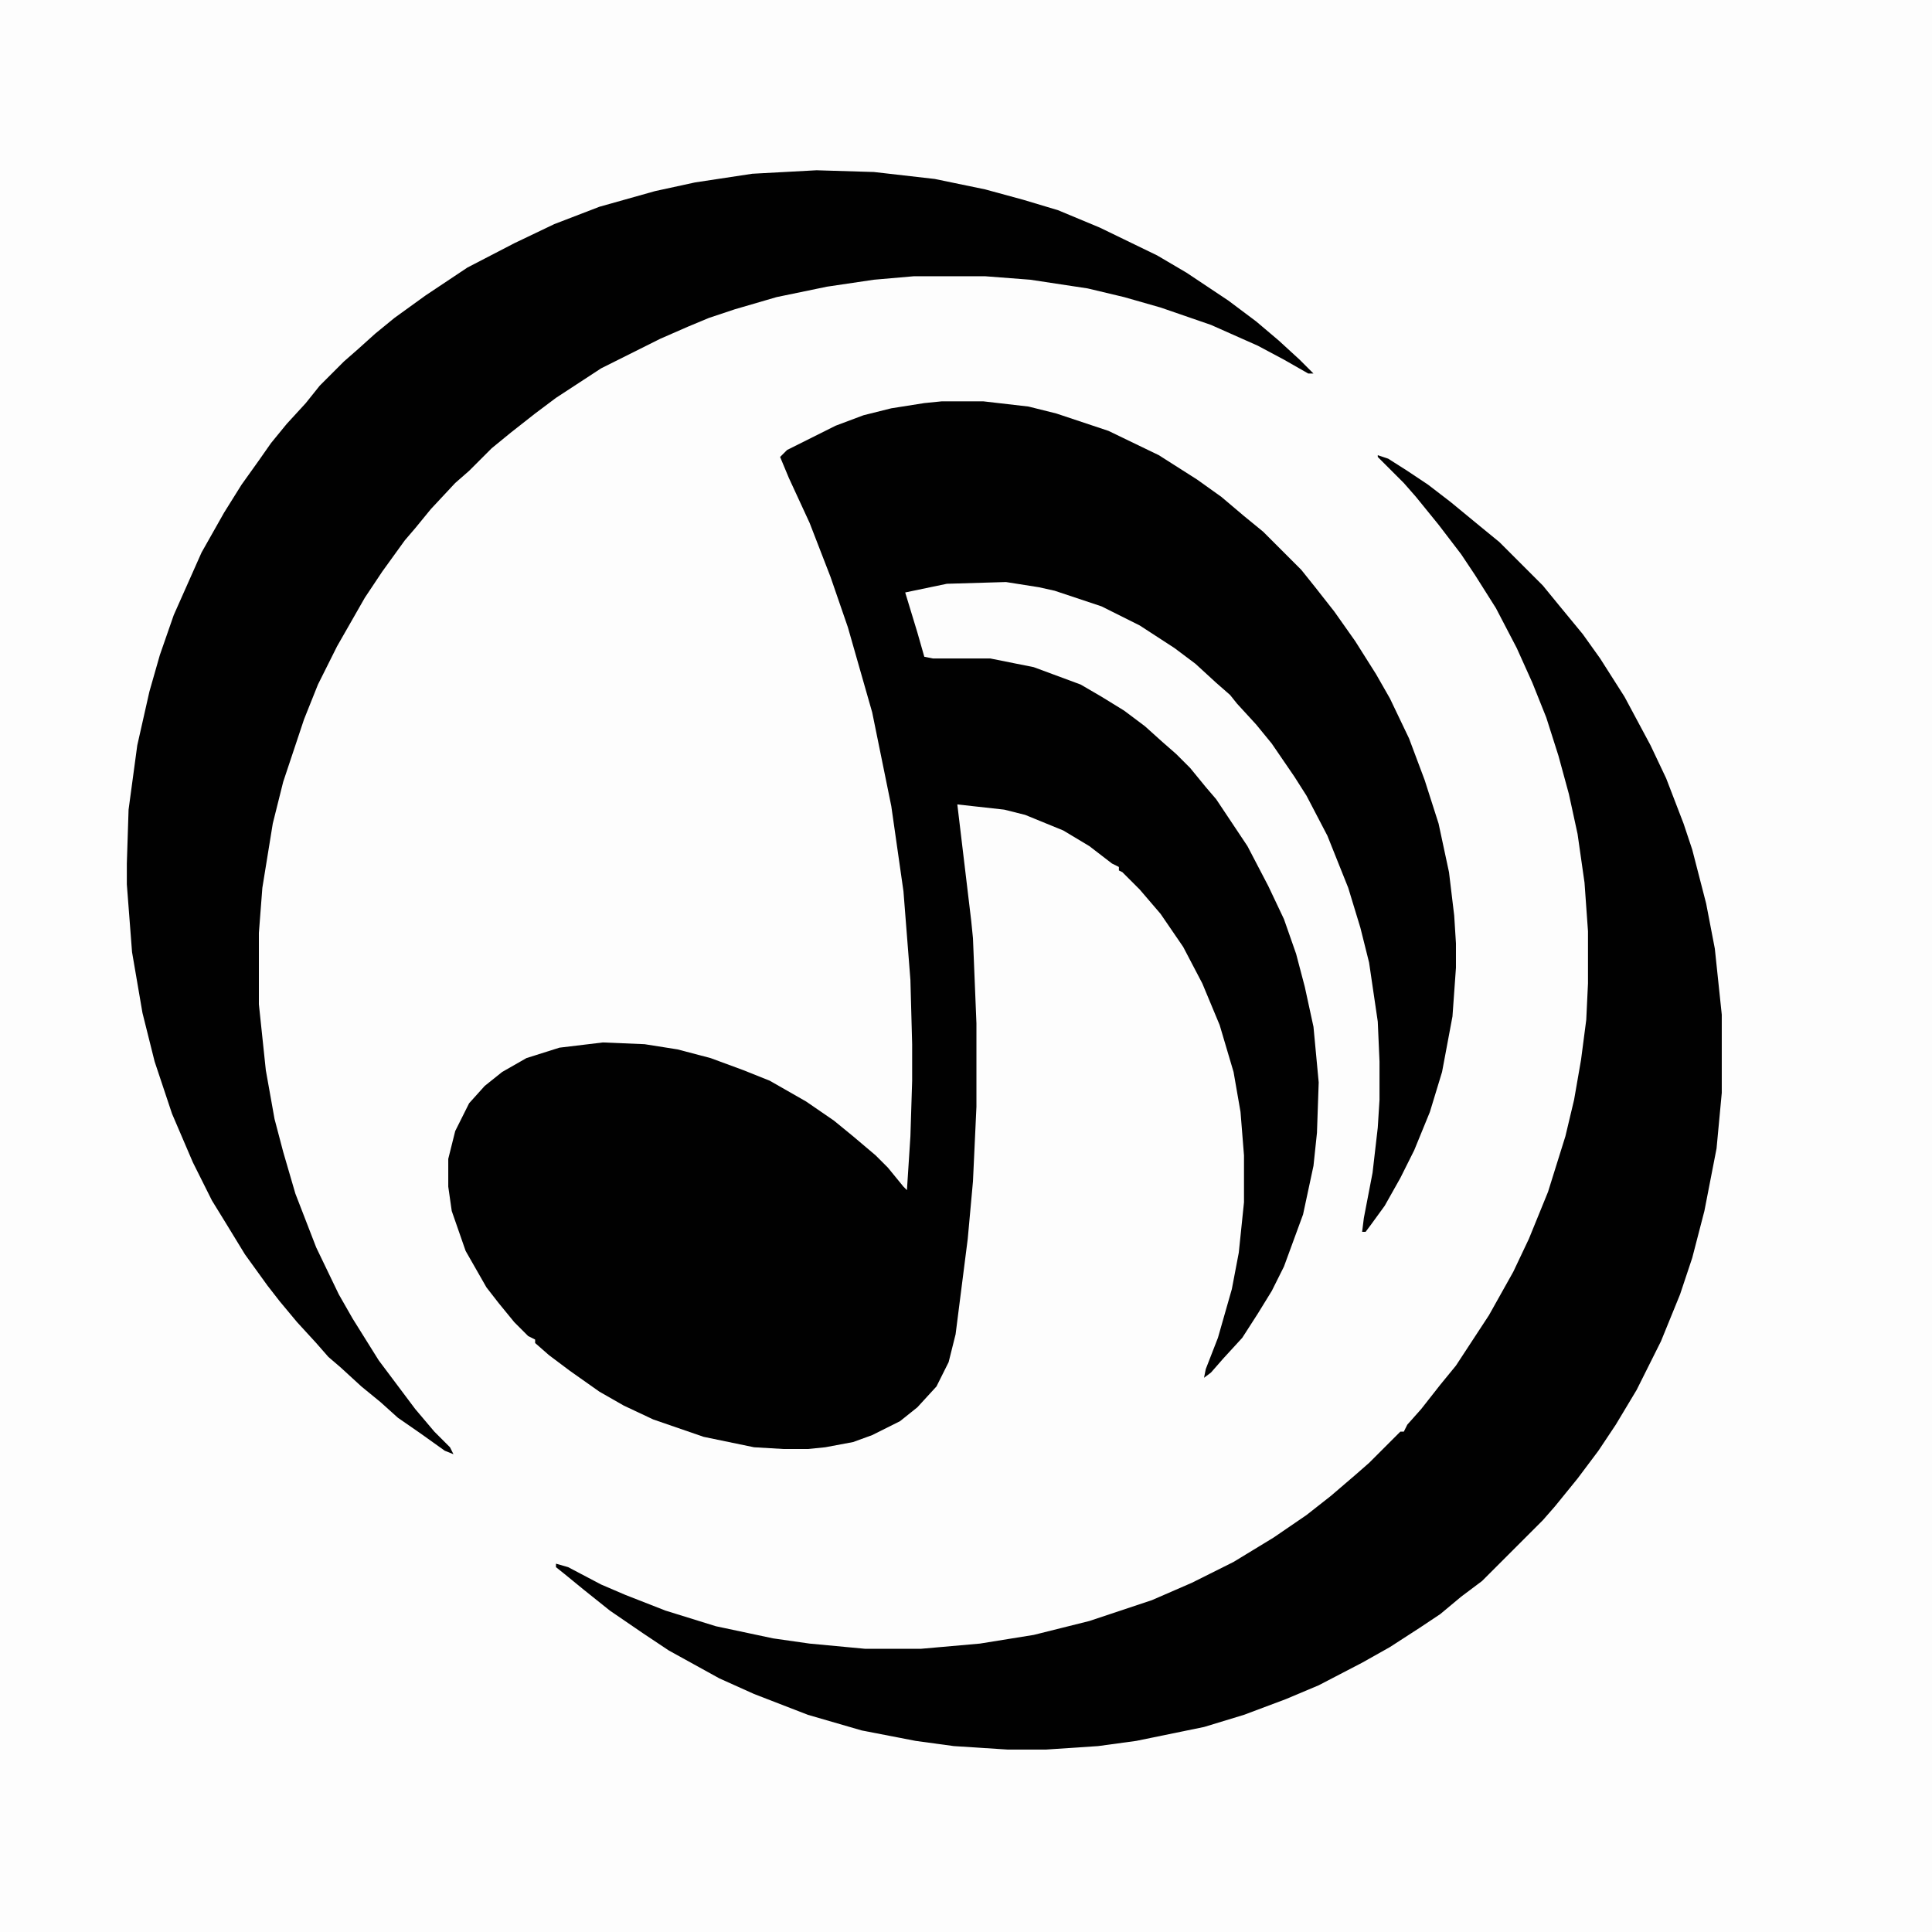 <?xml version="1.0" encoding="UTF-8"?>
<svg version="1.1" viewBox="0 0 1112 1112" width="278" height="278" xmlns="http://www.w3.org/2000/svg">
<path transform="translate(0)" d="m0 0h1112v1112h-1112z" fill="#FDFDFD"/>
<path transform="translate(542,231)" d="m0 0h24l26 3 16 4 30 10 29 14 22 14 14 10 13 11 11 9 22 22 8 10 11 14 12 17 12 19 8 14 11 23 9 24 8 25 6 28 3 25 1 16v14l-2 28-6 32-7 23-9 22-8 16-9 16-8 11-3 4h-2l1-8 5-26 3-26 1-16v-22l-1-23-5-34-5-20-7-23-12-30-12-23-7-11-13-19-9-11-11-12-4-5-8-7-12-11-12-9-20-13-22-11-27-9-9-2-19-3-34 1-24 5 7 23 4 14 5 1h33l25 5 27 10 12 7 13 8 12 9 10 9 8 7 8 8 9 11 6 7 18 27 12 23 9 19 7 20 5 19 5 23 3 32-1 29-2 19-6 28-11 30-7 14-8 13-9 14-11 12-7 8-4 3 1-5 7-18 8-28 4-21 3-29v-27l-2-25-4-23-8-27-10-24-11-21-13-19-12-14-10-10-2-1v-2l-4-2-13-10-15-9-22-9-12-3-27-3 8 67 1 10 2 49v48l-2 43-3 33-7 55-4 16-7 14-11 12-10 8-16 8-11 4-16 3-10 1h-14l-17-1-29-6-29-10-17-8-14-8-17-12-12-9-8-7v-2l-4-2-8-8-9-11-7-9-12-21-8-23-2-14v-16l4-16 8-16 9-10 10-8 14-8 19-6 25-3 24 1 19 3 19 5 19 7 15 6 21 12 16 11 11 9 13 11 7 7 9 11 2 2 2-31 1-32v-21l-1-37-4-51-7-49-11-54-14-49-10-29-12-31-12-26-5-12 4-4 28-14 16-6 16-4 19-3z" fill="#010101"/>
<path transform="translate(470,98)" d="m0 0 33 1 35 4 29 6 22 6 20 6 24 10 33 16 17 10 24 16 16 12 13 11 12 11 8 8h-3l-14-8-15-8-27-12-29-10-21-6-21-5-33-5-26-2h-41l-23 2-27 4-29 6-24 7-15 5-12 5-16 7-34 17-26 17-12 9-14 11-11 9-13 13-8 7-14 15-9 11-6 7-13 18-10 15-16 28-11 22-8 20-12 36-6 24-6 37-2 26v41l4 38 5 28 5 19 7 24 12 31 13 27 8 14 15 24 21 28 11 13 9 9 2 4-5-2-14-10-13-9-10-9-11-9-12-11-7-6-7-8-11-12-10-12-7-9-13-18-11-18-8-13-11-22-12-28-10-30-7-28-6-35-3-39v-12l1-31 5-37 7-31 6-21 8-23 16-36 13-23 10-16 10-14 7-10 9-11 11-12 8-10 14-14 8-7 10-9 11-9 18-13 24-16 27-14 23-11 26-10 32-9 23-5 33-5z" fill="#010101"/>
<path transform="translate(793,262)" d="m0 0 6 2 11 7 12 8 13 10 17 14 11 9 25 25 9 11 14 17 10 14 14 22 15 28 9 19 10 26 5 15 8 31 5 26 4 38v45l-3 32-7 36-7 27-7 21-11 27-14 28-12 20-10 15-12 16-13 16-7 8-35 35-12 9-12 10-12 8-17 11-16 9-25 13-19 8-24 9-23 7-39 8-22 3-30 2h-22l-31-2-22-3-31-6-31-9-31-12-20-9-29-16-15-10-19-13-15-12-11-9-5-4v-2l7 2 19 10 14 6 23 9 29 9 33 7 21 3 32 3h32l34-3 31-5 32-8 36-12 23-10 24-12 23-14 19-13 14-11 14-12 8-7 18-18h2l2-4 8-9 11-14 9-11 19-29 14-25 9-19 11-27 10-32 5-21 4-23 3-23 1-21v-30l-2-28-4-28-5-23-6-22-7-22-8-20-9-20-12-23-12-19-8-12-13-17-13-16-7-8-15-15z" fill="#010101"/>
</svg>
